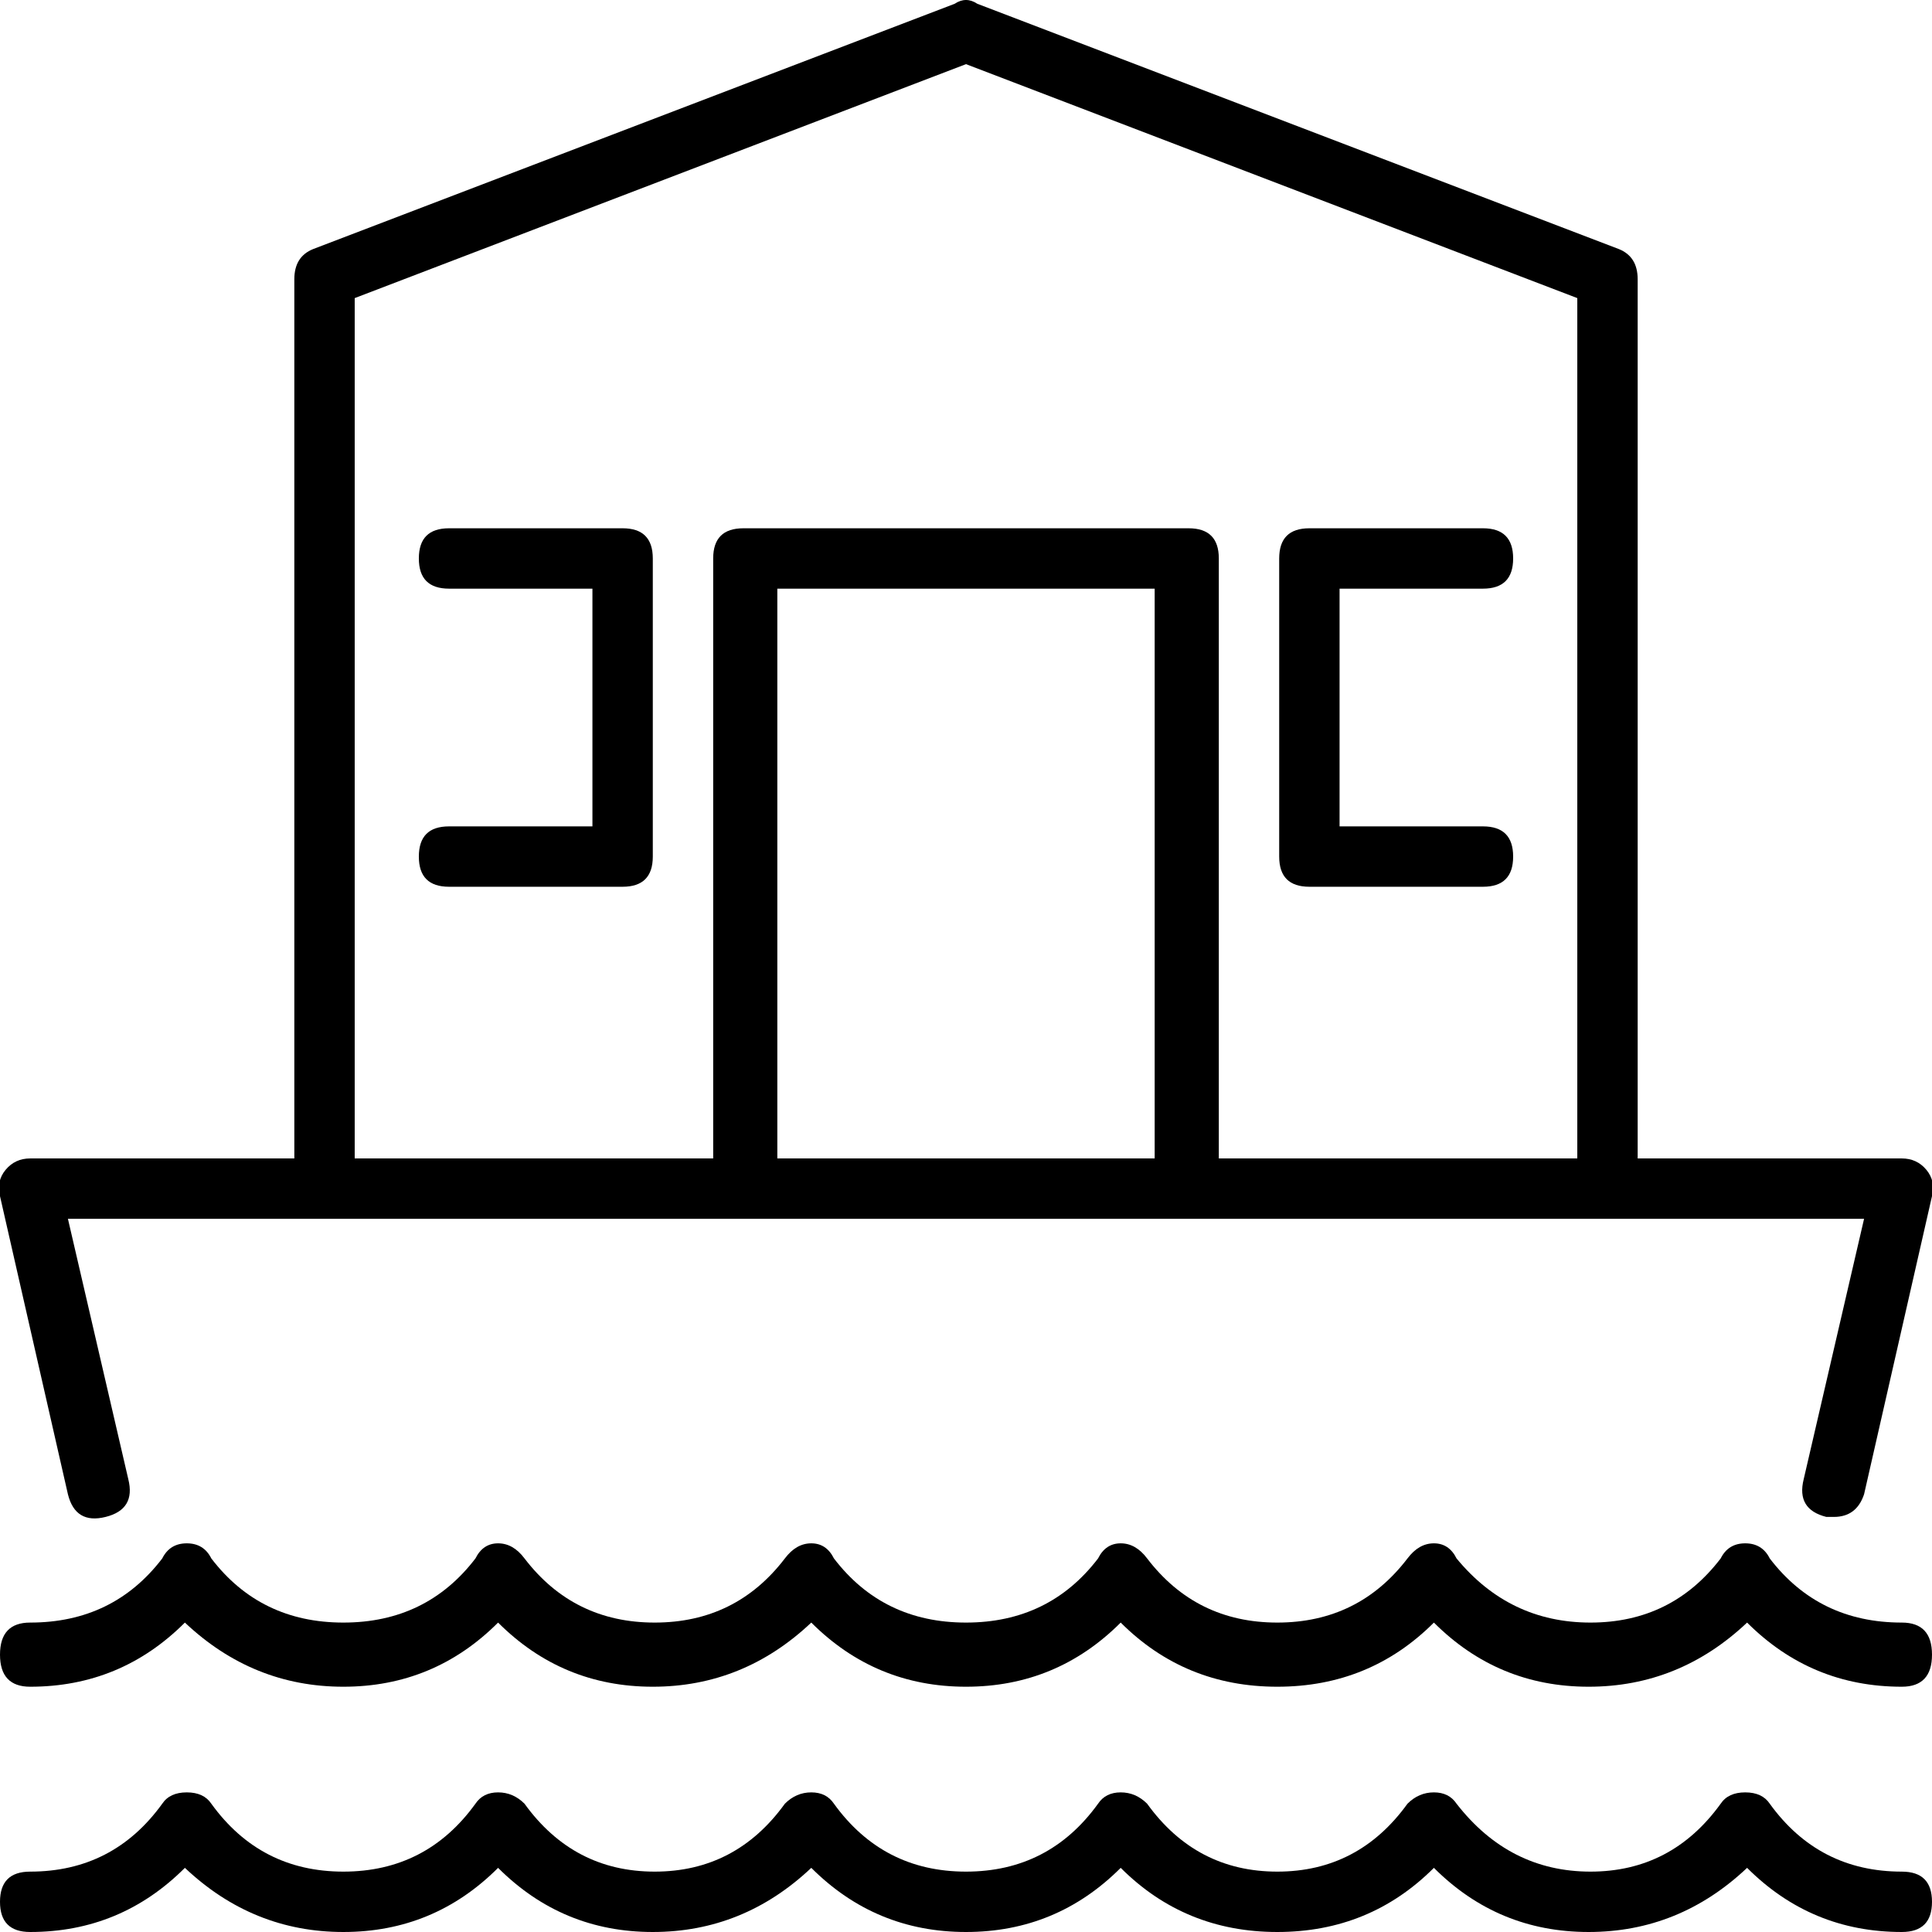 <svg viewBox="0 0 512.001 512" xmlns="http://www.w3.org/2000/svg"><path d="M18 396L0 317q-1-4 1.5-7t6.5-3h70V74q0-6 5-8L253 1q3-2 6 0l170 65q5 2 5 8v233h70q4 0 6.5 3t1.5 7l-18 79q-2 6-8 6h-2q-8-2-6-10l16-69H18l16 69q2 8-6 10t-10-6zm288-89V156H206v151h100zM94 79v228h95V148q0-8 8-8h118q8 0 8 8v159h95V79L256 17 94 79zM8 447q-8 0-8-8.5t8-8.5q22 0 35-17 2-4 6.5-4t6.5 4q13 17 35 17t35-17q2-4 6-4t7 4q13 17 34.5 17t34.5-17q3-4 7-4t6 4q13 17 35 17t35-17q2-4 6-4t7 4q13 17 34.5 17t34.5-17q3-4 7-4t6 4q14 17 35.5 17t34.5-17q2-4 6.5-4t6.5 4q13 17 35 17 8 0 8 8.5t-8 8.5q-24 0-41-17-18 17-42 17t-41-17q-17 17-41.5 17T297 430q-17 17-41 17t-41-17q-18 17-42 17t-41-17q-17 17-41 17t-42-17q-17 17-41 17zm496 49q8 0 8 8t-8 8q-24 0-41-17-18 17-42 17t-41-17q-17 17-41.5 17T297 495q-17 17-41 17t-41-17q-18 17-42 17t-41-17q-17 17-41 17t-42-17q-17 17-41 17-8 0-8-8t8-8q22 0 35-18 2-3 6.5-3t6.5 3q13 18 35 18t35-18q2-3 6-3t7 3q13 18 34.5 18t34.5-18q3-3 7-3t6 3q13 18 35 18t35-18q2-3 6-3t7 3q13 18 34.5 18t34.5-18q3-3 7-3t6 3q14 18 35.5 18t34.5-18q2-3 6.5-3t6.5 3q13 18 35 18zM347 235q-8 0-8-8v-79q0-8 8-8h46q8 0 8 8t-8 8h-38v63h38q8 0 8 8t-8 8h-46zm-182-95q8 0 8 8v79q0 8-8 8h-46q-8 0-8-8t8-8h38v-63h-38q-8 0-8-8t8-8h46z"/></svg>